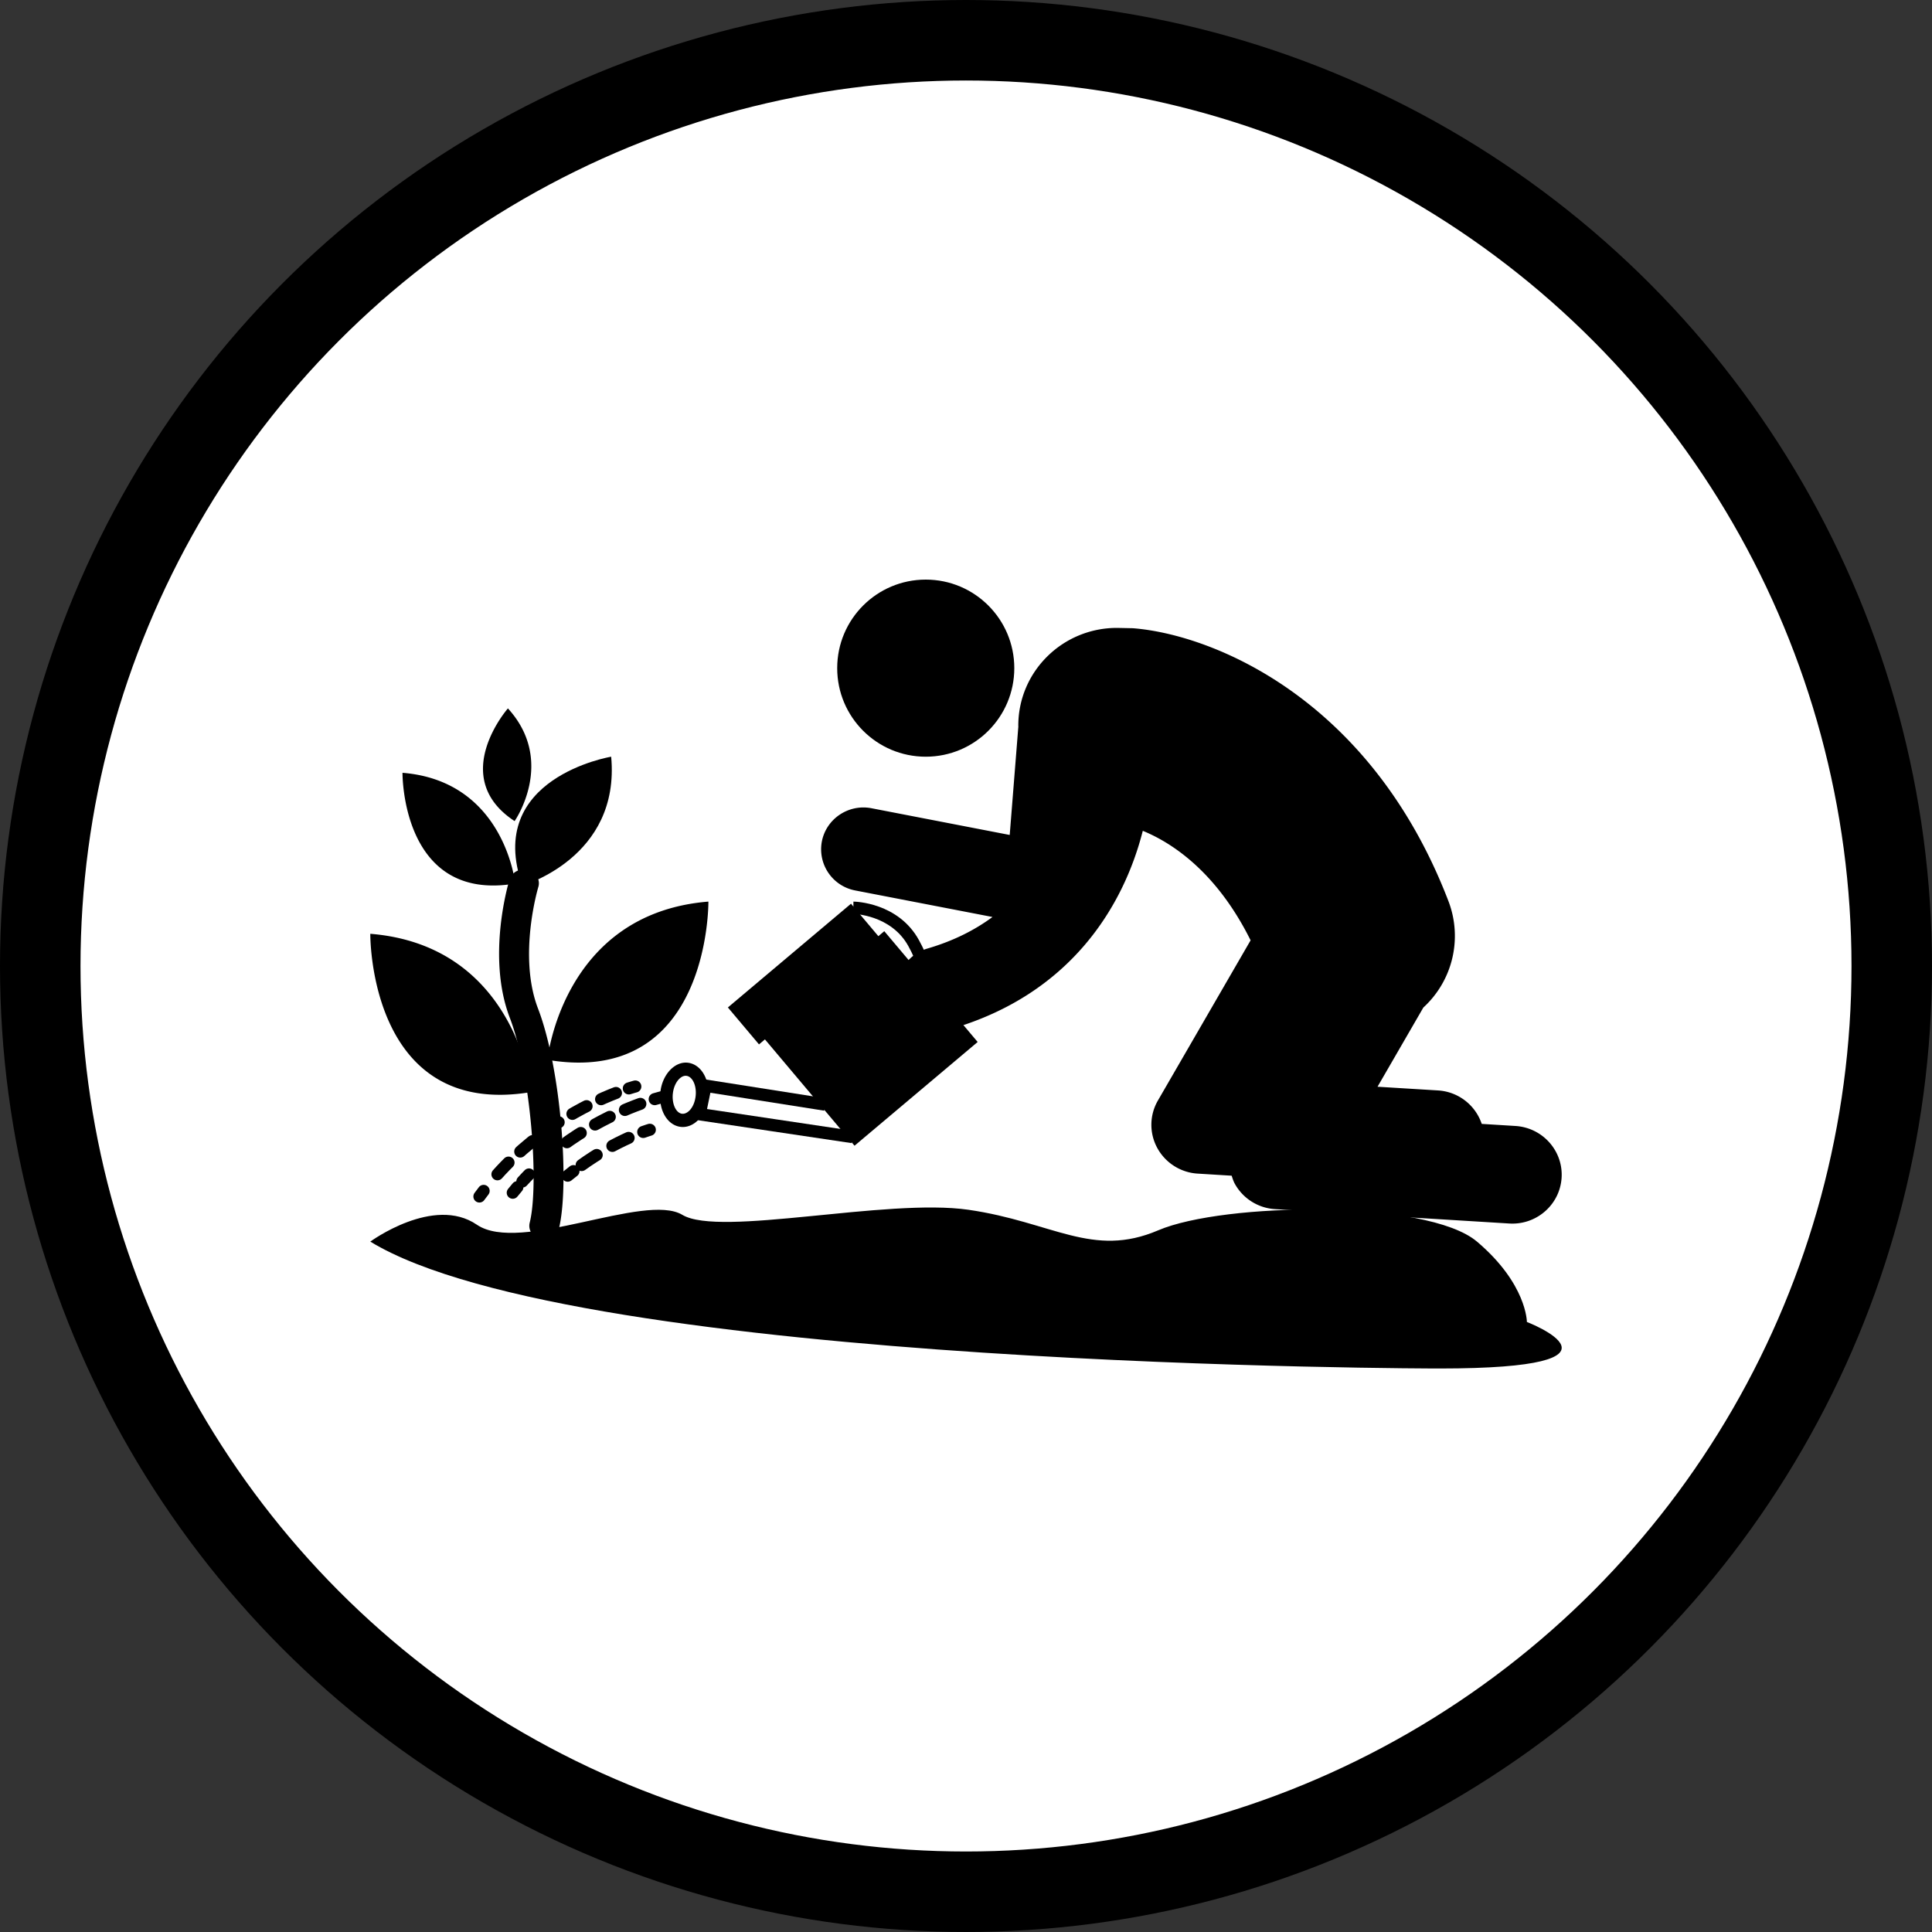 <svg xmlns="http://www.w3.org/2000/svg" width="120" height="120" viewBox="0 0 120 120">
    <rect x="0" y="0" width="120" height="120" fill="#333333" stroke="none"/>
    <g fill="none" fill-rule="evenodd">
        <g>
            <circle cx="60" cy="60" r="57.5" fill="#FFF" stroke="#000" stroke-width="5"/>
            <g transform="translate(23 36)">
                <circle cx="34.5" cy="5.5" r="5.5" fill="#000" fill-rule="nonzero"/>
                <path fill="#000" fill-rule="nonzero" d="M71.125 33.936l-2.092-.129a3.058 3.058 0 0 0-2.715-2.078l-3.757-.23 2.845-4.918a6.033 6.033 0 0 0 1.561-6.605C62.157 7.43 52.382 3.414 47.365 3.02L46.375 3c-3.384 0-6.127 2.718-6.127 6.071 0 .024.003.046.003.07l-.002.012-.534 6.708-8.585-1.66c-1.419-.274-2.803.646-3.081 2.056a2.603 2.603 0 0 0 2.075 3.052l8.522 1.647c-1.079.797-2.402 1.48-4.037 1.958a2.598 2.598 0 0 0-1.776 3.231 2.624 2.624 0 0 0 3.262 1.76c7.428-2.172 10.703-7.645 11.886-12.301 1.79.731 4.571 2.525 6.696 6.801l-5.757 9.95a3.008 3.008 0 0 0-.038 2.95 3.067 3.067 0 0 0 2.508 1.59l2.11.13c.055.163.104.33.188.486a3.067 3.067 0 0 0 2.508 1.59l14.55.893c.065.004.13.006.193.006 1.605 0 2.954-1.239 3.055-2.848.104-1.672-1.18-3.112-2.87-3.216zM21 20c-9.08.732-10 9.827-10 9.827C21.123 31.536 21 20 21 20zM10 31.827S9.08 22.733 0 22c0 0-.122 11.537 10 9.827zM9 18.879S8.356 12.512 2 12c0 0-.086 8.076 7 6.879z"/>
                <path fill="#000" fill-rule="nonzero" d="M9.445 19s6.098-1.722 5.516-8c-.001 0-7.89 1.304-5.516 8z"/>
                <path fill="#000" fill-rule="nonzero" d="M8.963 15s2.59-3.705-.415-7c-.001 0-3.745 4.271.415 7zM10.807 41a.98.98 0 0 1-.212-.023c-.5-.108-.81-.57-.694-1.034.596-2.375.06-9.354-1.234-12.72-1.46-3.802-.078-8.404-.019-8.598.141-.457.655-.721 1.147-.592.494.13.78.606.641 1.062-.013.043-1.277 4.273-.018 7.55 1.446 3.765 1.962 11.02 1.292 13.688-.1.399-.48.667-.903.667z"/>
                <path fill="#000" fill-rule="nonzero" d="M0 41.119s3.931-2.89 6.617-1.051c2.687 1.838 10.438-2.013 12.764-.612 2.326 1.4 12.689-1.052 17.777-.314 5.224.757 7.69 3.024 11.783 1.274 4.06-1.735 16.696-1.924 19.797.703 3.102 2.627 3.1 4.991 3.1 4.991S79.333 49 66.414 49C66.412 49 12.92 49 0 41.119zM31.79 22.425l-7.647 6.444-1.933-2.294 7.647-6.444z"/>
                <path fill="#000" fill-rule="nonzero" d="M24.277 28.28l7.647-6.443 5.8 6.882-7.648 6.444z"/>
                <path fill="#000" fill-rule="nonzero" d="M34.92 26l-.713-.248c.001-.005.29-1.025-.785-2.983-1.073-1.955-3.399-2.005-3.422-2.006l.008-.763c.113 0 2.788.058 4.072 2.397 1.237 2.255.884 3.47.84 3.603zM29.887 35L20 33.526 20.52 31l7.788 1.224-.118.762-7.067-1.113-.208 1.011L30 34.24z"/>
                <path fill="#000" fill-rule="nonzero" d="M19.685 33.967c-.14.034-.283.042-.423.023-.83-.11-1.375-1.07-1.242-2.186.13-1.088.91-1.9 1.718-1.795.83.11 1.375 1.07 1.242 2.187-.107.898-.628 1.611-1.295 1.771zm-.196-3.136c-.29.07-.621.462-.695 1.075-.076.638.184 1.22.565 1.27.334.044.76-.362.847-1.083.077-.637-.182-1.22-.565-1.27a.39.39 0 0 0-.152.008z"/>
                <g stroke="#000" stroke-linecap="round" stroke-width=".75">
                    <path d="M16.461 31.484s-.145.037-.404.12"/>
                    <path stroke-dasharray="1.001,1.001" d="M15.258 31.886c-1.778.685-5.194 2.342-7.942 5.732"/>
                    <path d="M7.04 37.967c-.088.115-.176.232-.263.35"/>
                </g>
                <g stroke="#000" stroke-linecap="round" stroke-width=".75">
                    <path d="M18.102 32.15s-.157.036-.438.12"/>
                    <path stroke-dasharray="1.032,1.032" d="M16.773 32.563c-1.723.623-4.807 2.04-7.33 4.823"/>
                    <path d="M9.134 37.738c-.096.113-.192.228-.286.345"/>
                </g>
                <g stroke="#000" stroke-linecap="round" stroke-width=".75">
                    <path d="M17.362 34.172s-.147.042-.41.136"/>
                    <path stroke-dasharray="1.125,1.125" d="M16.044 34.677c-.787.353-1.857.915-3.016 1.756"/>
                    <path d="M12.619 36.74c-.12.092-.238.186-.358.284"/>
                </g>
            </g>
        </g>
        <path stroke="#979797" d="M-167.5-523.5v783h739v-783h-739z"/>
    </g>
</svg>
